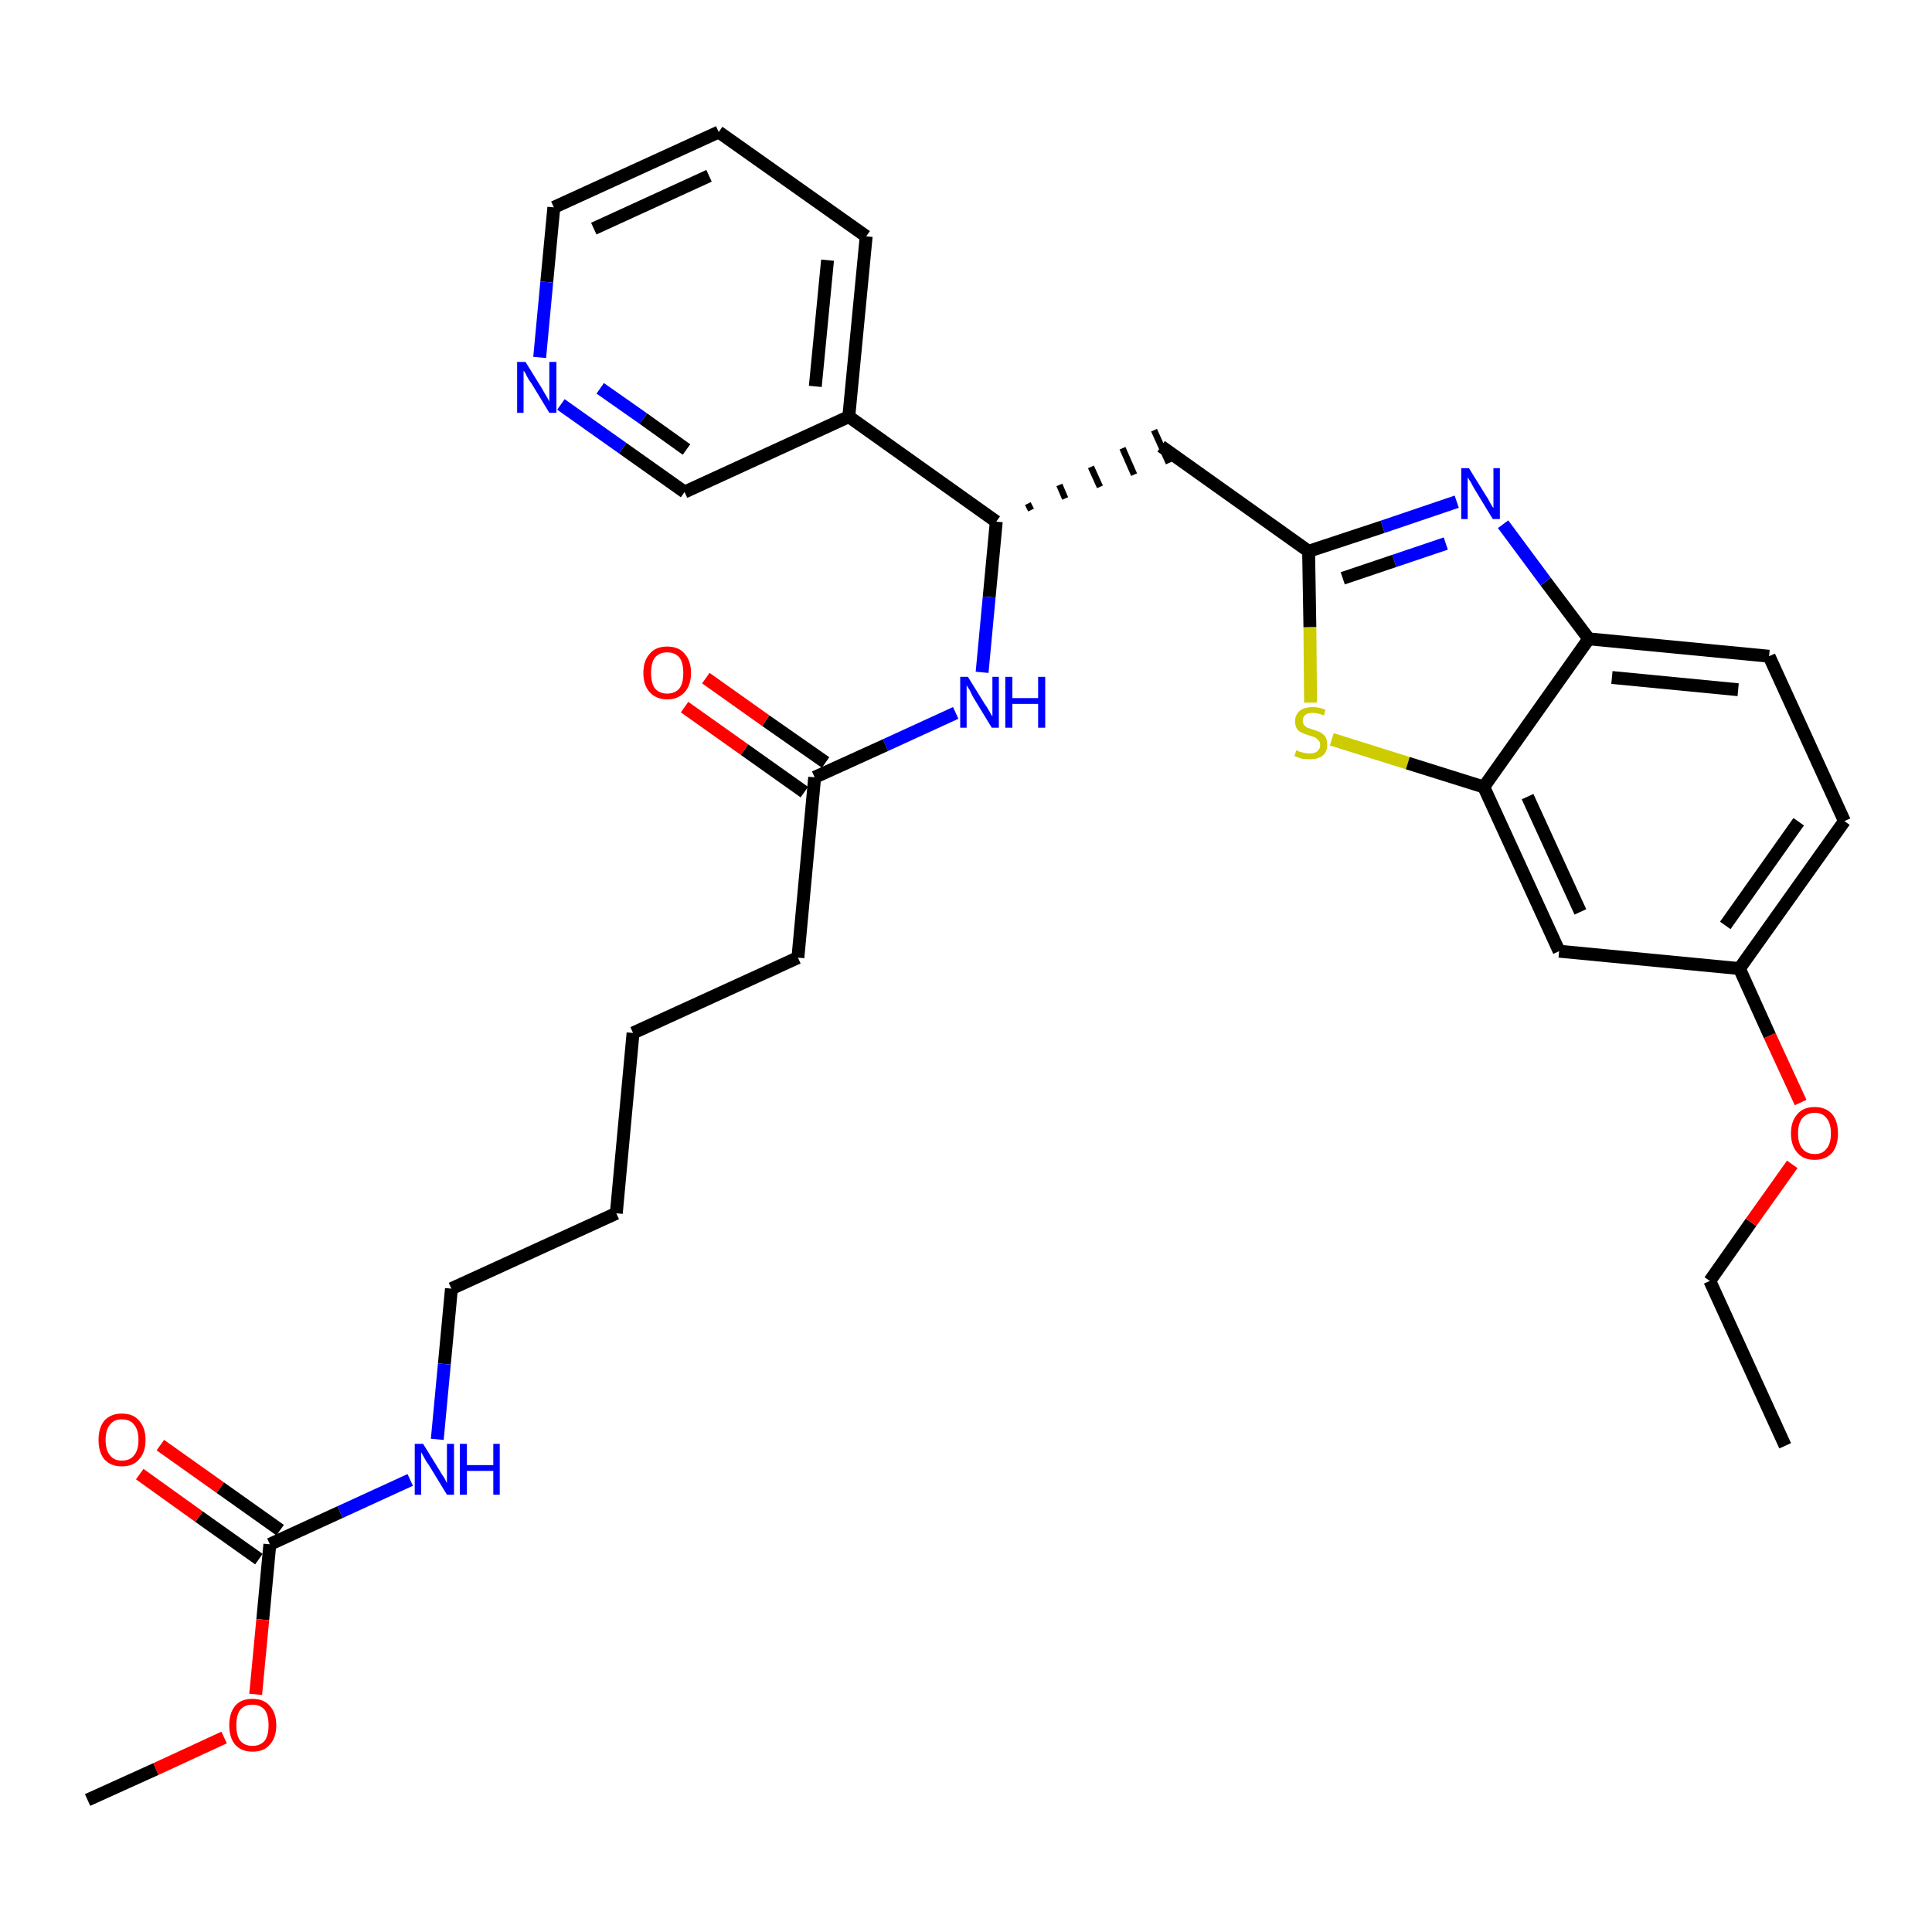 <?xml version='1.0' encoding='iso-8859-1'?>
<svg version='1.1' baseProfile='full'
              xmlns='http://www.w3.org/2000/svg'
                      xmlns:rdkit='http://www.rdkit.org/xml'
                      xmlns:xlink='http://www.w3.org/1999/xlink'
                  xml:space='preserve'
width='300px' height='300px' viewBox='0 0 300 300'>
<!-- END OF HEADER -->
<path class='bond-0 atom-0 atom-1' d='M 277.2,224.5 L 265.5,198.9' style='fill:none;fill-rule:evenodd;stroke:#000000;stroke-width:2.0px;stroke-linecap:butt;stroke-linejoin:miter;stroke-opacity:1' />
<path class='bond-1 atom-1 atom-2' d='M 265.5,198.9 L 271.9,189.8' style='fill:none;fill-rule:evenodd;stroke:#000000;stroke-width:2.0px;stroke-linecap:butt;stroke-linejoin:miter;stroke-opacity:1' />
<path class='bond-1 atom-1 atom-2' d='M 271.9,189.8 L 278.3,180.8' style='fill:none;fill-rule:evenodd;stroke:#FF0000;stroke-width:2.0px;stroke-linecap:butt;stroke-linejoin:miter;stroke-opacity:1' />
<path class='bond-2 atom-2 atom-3' d='M 279.6,171.2 L 274.8,160.8' style='fill:none;fill-rule:evenodd;stroke:#FF0000;stroke-width:2.0px;stroke-linecap:butt;stroke-linejoin:miter;stroke-opacity:1' />
<path class='bond-2 atom-2 atom-3' d='M 274.8,160.8 L 270.1,150.4' style='fill:none;fill-rule:evenodd;stroke:#000000;stroke-width:2.0px;stroke-linecap:butt;stroke-linejoin:miter;stroke-opacity:1' />
<path class='bond-3 atom-3 atom-4' d='M 270.1,150.4 L 286.4,127.5' style='fill:none;fill-rule:evenodd;stroke:#000000;stroke-width:2.0px;stroke-linecap:butt;stroke-linejoin:miter;stroke-opacity:1' />
<path class='bond-3 atom-3 atom-4' d='M 267.9,143.7 L 279.3,127.6' style='fill:none;fill-rule:evenodd;stroke:#000000;stroke-width:2.0px;stroke-linecap:butt;stroke-linejoin:miter;stroke-opacity:1' />
<path class='bond-31 atom-31 atom-3' d='M 242.1,147.7 L 270.1,150.4' style='fill:none;fill-rule:evenodd;stroke:#000000;stroke-width:2.0px;stroke-linecap:butt;stroke-linejoin:miter;stroke-opacity:1' />
<path class='bond-4 atom-4 atom-5' d='M 286.4,127.5 L 274.7,101.9' style='fill:none;fill-rule:evenodd;stroke:#000000;stroke-width:2.0px;stroke-linecap:butt;stroke-linejoin:miter;stroke-opacity:1' />
<path class='bond-5 atom-5 atom-6' d='M 274.7,101.9 L 246.7,99.2' style='fill:none;fill-rule:evenodd;stroke:#000000;stroke-width:2.0px;stroke-linecap:butt;stroke-linejoin:miter;stroke-opacity:1' />
<path class='bond-5 atom-5 atom-6' d='M 269.9,107.1 L 250.3,105.2' style='fill:none;fill-rule:evenodd;stroke:#000000;stroke-width:2.0px;stroke-linecap:butt;stroke-linejoin:miter;stroke-opacity:1' />
<path class='bond-6 atom-6 atom-7' d='M 246.7,99.2 L 240.0,90.3' style='fill:none;fill-rule:evenodd;stroke:#000000;stroke-width:2.0px;stroke-linecap:butt;stroke-linejoin:miter;stroke-opacity:1' />
<path class='bond-6 atom-6 atom-7' d='M 240.0,90.3 L 233.4,81.4' style='fill:none;fill-rule:evenodd;stroke:#0000FF;stroke-width:2.0px;stroke-linecap:butt;stroke-linejoin:miter;stroke-opacity:1' />
<path class='bond-32 atom-30 atom-6' d='M 230.4,122.2 L 246.7,99.2' style='fill:none;fill-rule:evenodd;stroke:#000000;stroke-width:2.0px;stroke-linecap:butt;stroke-linejoin:miter;stroke-opacity:1' />
<path class='bond-7 atom-7 atom-8' d='M 226.2,77.9 L 214.7,81.8' style='fill:none;fill-rule:evenodd;stroke:#0000FF;stroke-width:2.0px;stroke-linecap:butt;stroke-linejoin:miter;stroke-opacity:1' />
<path class='bond-7 atom-7 atom-8' d='M 214.7,81.8 L 203.2,85.6' style='fill:none;fill-rule:evenodd;stroke:#000000;stroke-width:2.0px;stroke-linecap:butt;stroke-linejoin:miter;stroke-opacity:1' />
<path class='bond-7 atom-7 atom-8' d='M 224.5,84.4 L 216.5,87.1' style='fill:none;fill-rule:evenodd;stroke:#0000FF;stroke-width:2.0px;stroke-linecap:butt;stroke-linejoin:miter;stroke-opacity:1' />
<path class='bond-7 atom-7 atom-8' d='M 216.5,87.1 L 208.5,89.8' style='fill:none;fill-rule:evenodd;stroke:#000000;stroke-width:2.0px;stroke-linecap:butt;stroke-linejoin:miter;stroke-opacity:1' />
<path class='bond-8 atom-8 atom-9' d='M 203.2,85.6 L 180.3,69.3' style='fill:none;fill-rule:evenodd;stroke:#000000;stroke-width:2.0px;stroke-linecap:butt;stroke-linejoin:miter;stroke-opacity:1' />
<path class='bond-28 atom-8 atom-29' d='M 203.2,85.6 L 203.4,97.4' style='fill:none;fill-rule:evenodd;stroke:#000000;stroke-width:2.0px;stroke-linecap:butt;stroke-linejoin:miter;stroke-opacity:1' />
<path class='bond-28 atom-8 atom-29' d='M 203.4,97.4 L 203.5,109.1' style='fill:none;fill-rule:evenodd;stroke:#CCCC00;stroke-width:2.0px;stroke-linecap:butt;stroke-linejoin:miter;stroke-opacity:1' />
<path class='bond-9 atom-10 atom-9' d='M 160.1,79.2 L 159.6,78.2' style='fill:none;fill-rule:evenodd;stroke:#000000;stroke-width:1.0px;stroke-linecap:butt;stroke-linejoin:miter;stroke-opacity:1' />
<path class='bond-9 atom-10 atom-9' d='M 165.4,77.4 L 164.5,75.3' style='fill:none;fill-rule:evenodd;stroke:#000000;stroke-width:1.0px;stroke-linecap:butt;stroke-linejoin:miter;stroke-opacity:1' />
<path class='bond-9 atom-10 atom-9' d='M 170.8,75.6 L 169.4,72.5' style='fill:none;fill-rule:evenodd;stroke:#000000;stroke-width:1.0px;stroke-linecap:butt;stroke-linejoin:miter;stroke-opacity:1' />
<path class='bond-9 atom-10 atom-9' d='M 176.1,73.7 L 174.3,69.6' style='fill:none;fill-rule:evenodd;stroke:#000000;stroke-width:1.0px;stroke-linecap:butt;stroke-linejoin:miter;stroke-opacity:1' />
<path class='bond-9 atom-10 atom-9' d='M 181.5,71.9 L 179.2,66.8' style='fill:none;fill-rule:evenodd;stroke:#000000;stroke-width:1.0px;stroke-linecap:butt;stroke-linejoin:miter;stroke-opacity:1' />
<path class='bond-10 atom-10 atom-11' d='M 154.7,81.0 L 153.6,92.7' style='fill:none;fill-rule:evenodd;stroke:#000000;stroke-width:2.0px;stroke-linecap:butt;stroke-linejoin:miter;stroke-opacity:1' />
<path class='bond-10 atom-10 atom-11' d='M 153.6,92.7 L 152.5,104.4' style='fill:none;fill-rule:evenodd;stroke:#0000FF;stroke-width:2.0px;stroke-linecap:butt;stroke-linejoin:miter;stroke-opacity:1' />
<path class='bond-22 atom-10 atom-23' d='M 154.7,81.0 L 131.8,64.7' style='fill:none;fill-rule:evenodd;stroke:#000000;stroke-width:2.0px;stroke-linecap:butt;stroke-linejoin:miter;stroke-opacity:1' />
<path class='bond-11 atom-11 atom-12' d='M 148.4,110.7 L 137.5,115.7' style='fill:none;fill-rule:evenodd;stroke:#0000FF;stroke-width:2.0px;stroke-linecap:butt;stroke-linejoin:miter;stroke-opacity:1' />
<path class='bond-11 atom-11 atom-12' d='M 137.5,115.7 L 126.5,120.7' style='fill:none;fill-rule:evenodd;stroke:#000000;stroke-width:2.0px;stroke-linecap:butt;stroke-linejoin:miter;stroke-opacity:1' />
<path class='bond-12 atom-12 atom-13' d='M 128.2,118.4 L 118.9,111.9' style='fill:none;fill-rule:evenodd;stroke:#000000;stroke-width:2.0px;stroke-linecap:butt;stroke-linejoin:miter;stroke-opacity:1' />
<path class='bond-12 atom-12 atom-13' d='M 118.9,111.9 L 109.6,105.3' style='fill:none;fill-rule:evenodd;stroke:#FF0000;stroke-width:2.0px;stroke-linecap:butt;stroke-linejoin:miter;stroke-opacity:1' />
<path class='bond-12 atom-12 atom-13' d='M 124.9,123.0 L 115.6,116.4' style='fill:none;fill-rule:evenodd;stroke:#000000;stroke-width:2.0px;stroke-linecap:butt;stroke-linejoin:miter;stroke-opacity:1' />
<path class='bond-12 atom-12 atom-13' d='M 115.6,116.4 L 106.3,109.8' style='fill:none;fill-rule:evenodd;stroke:#FF0000;stroke-width:2.0px;stroke-linecap:butt;stroke-linejoin:miter;stroke-opacity:1' />
<path class='bond-13 atom-12 atom-14' d='M 126.5,120.7 L 123.9,148.7' style='fill:none;fill-rule:evenodd;stroke:#000000;stroke-width:2.0px;stroke-linecap:butt;stroke-linejoin:miter;stroke-opacity:1' />
<path class='bond-14 atom-14 atom-15' d='M 123.9,148.7 L 98.3,160.4' style='fill:none;fill-rule:evenodd;stroke:#000000;stroke-width:2.0px;stroke-linecap:butt;stroke-linejoin:miter;stroke-opacity:1' />
<path class='bond-15 atom-15 atom-16' d='M 98.3,160.4 L 95.7,188.4' style='fill:none;fill-rule:evenodd;stroke:#000000;stroke-width:2.0px;stroke-linecap:butt;stroke-linejoin:miter;stroke-opacity:1' />
<path class='bond-16 atom-16 atom-17' d='M 95.7,188.4 L 70.1,200.1' style='fill:none;fill-rule:evenodd;stroke:#000000;stroke-width:2.0px;stroke-linecap:butt;stroke-linejoin:miter;stroke-opacity:1' />
<path class='bond-17 atom-17 atom-18' d='M 70.1,200.1 L 69.0,211.8' style='fill:none;fill-rule:evenodd;stroke:#000000;stroke-width:2.0px;stroke-linecap:butt;stroke-linejoin:miter;stroke-opacity:1' />
<path class='bond-17 atom-17 atom-18' d='M 69.0,211.8 L 67.9,223.5' style='fill:none;fill-rule:evenodd;stroke:#0000FF;stroke-width:2.0px;stroke-linecap:butt;stroke-linejoin:miter;stroke-opacity:1' />
<path class='bond-18 atom-18 atom-19' d='M 63.7,229.8 L 52.8,234.8' style='fill:none;fill-rule:evenodd;stroke:#0000FF;stroke-width:2.0px;stroke-linecap:butt;stroke-linejoin:miter;stroke-opacity:1' />
<path class='bond-18 atom-18 atom-19' d='M 52.8,234.8 L 41.9,239.8' style='fill:none;fill-rule:evenodd;stroke:#000000;stroke-width:2.0px;stroke-linecap:butt;stroke-linejoin:miter;stroke-opacity:1' />
<path class='bond-19 atom-19 atom-20' d='M 43.5,237.6 L 34.2,231.0' style='fill:none;fill-rule:evenodd;stroke:#000000;stroke-width:2.0px;stroke-linecap:butt;stroke-linejoin:miter;stroke-opacity:1' />
<path class='bond-19 atom-19 atom-20' d='M 34.2,231.0 L 24.9,224.4' style='fill:none;fill-rule:evenodd;stroke:#FF0000;stroke-width:2.0px;stroke-linecap:butt;stroke-linejoin:miter;stroke-opacity:1' />
<path class='bond-19 atom-19 atom-20' d='M 40.2,242.1 L 30.9,235.5' style='fill:none;fill-rule:evenodd;stroke:#000000;stroke-width:2.0px;stroke-linecap:butt;stroke-linejoin:miter;stroke-opacity:1' />
<path class='bond-19 atom-19 atom-20' d='M 30.9,235.5 L 21.7,228.9' style='fill:none;fill-rule:evenodd;stroke:#FF0000;stroke-width:2.0px;stroke-linecap:butt;stroke-linejoin:miter;stroke-opacity:1' />
<path class='bond-20 atom-19 atom-21' d='M 41.9,239.8 L 40.8,251.5' style='fill:none;fill-rule:evenodd;stroke:#000000;stroke-width:2.0px;stroke-linecap:butt;stroke-linejoin:miter;stroke-opacity:1' />
<path class='bond-20 atom-19 atom-21' d='M 40.8,251.5 L 39.7,263.1' style='fill:none;fill-rule:evenodd;stroke:#FF0000;stroke-width:2.0px;stroke-linecap:butt;stroke-linejoin:miter;stroke-opacity:1' />
<path class='bond-21 atom-21 atom-22' d='M 34.8,269.8 L 24.2,274.7' style='fill:none;fill-rule:evenodd;stroke:#FF0000;stroke-width:2.0px;stroke-linecap:butt;stroke-linejoin:miter;stroke-opacity:1' />
<path class='bond-21 atom-21 atom-22' d='M 24.2,274.7 L 13.6,279.5' style='fill:none;fill-rule:evenodd;stroke:#000000;stroke-width:2.0px;stroke-linecap:butt;stroke-linejoin:miter;stroke-opacity:1' />
<path class='bond-23 atom-23 atom-24' d='M 131.8,64.7 L 134.5,36.7' style='fill:none;fill-rule:evenodd;stroke:#000000;stroke-width:2.0px;stroke-linecap:butt;stroke-linejoin:miter;stroke-opacity:1' />
<path class='bond-23 atom-23 atom-24' d='M 126.6,60.0 L 128.5,40.4' style='fill:none;fill-rule:evenodd;stroke:#000000;stroke-width:2.0px;stroke-linecap:butt;stroke-linejoin:miter;stroke-opacity:1' />
<path class='bond-33 atom-28 atom-23' d='M 106.3,76.4 L 131.8,64.7' style='fill:none;fill-rule:evenodd;stroke:#000000;stroke-width:2.0px;stroke-linecap:butt;stroke-linejoin:miter;stroke-opacity:1' />
<path class='bond-24 atom-24 atom-25' d='M 134.5,36.7 L 111.6,20.5' style='fill:none;fill-rule:evenodd;stroke:#000000;stroke-width:2.0px;stroke-linecap:butt;stroke-linejoin:miter;stroke-opacity:1' />
<path class='bond-25 atom-25 atom-26' d='M 111.6,20.5 L 86.0,32.2' style='fill:none;fill-rule:evenodd;stroke:#000000;stroke-width:2.0px;stroke-linecap:butt;stroke-linejoin:miter;stroke-opacity:1' />
<path class='bond-25 atom-25 atom-26' d='M 110.1,27.3 L 92.2,35.5' style='fill:none;fill-rule:evenodd;stroke:#000000;stroke-width:2.0px;stroke-linecap:butt;stroke-linejoin:miter;stroke-opacity:1' />
<path class='bond-26 atom-26 atom-27' d='M 86.0,32.2 L 84.9,43.8' style='fill:none;fill-rule:evenodd;stroke:#000000;stroke-width:2.0px;stroke-linecap:butt;stroke-linejoin:miter;stroke-opacity:1' />
<path class='bond-26 atom-26 atom-27' d='M 84.9,43.8 L 83.8,55.5' style='fill:none;fill-rule:evenodd;stroke:#0000FF;stroke-width:2.0px;stroke-linecap:butt;stroke-linejoin:miter;stroke-opacity:1' />
<path class='bond-27 atom-27 atom-28' d='M 87.1,62.8 L 96.7,69.6' style='fill:none;fill-rule:evenodd;stroke:#0000FF;stroke-width:2.0px;stroke-linecap:butt;stroke-linejoin:miter;stroke-opacity:1' />
<path class='bond-27 atom-27 atom-28' d='M 96.7,69.6 L 106.3,76.4' style='fill:none;fill-rule:evenodd;stroke:#000000;stroke-width:2.0px;stroke-linecap:butt;stroke-linejoin:miter;stroke-opacity:1' />
<path class='bond-27 atom-27 atom-28' d='M 93.2,60.3 L 99.9,65.0' style='fill:none;fill-rule:evenodd;stroke:#0000FF;stroke-width:2.0px;stroke-linecap:butt;stroke-linejoin:miter;stroke-opacity:1' />
<path class='bond-27 atom-27 atom-28' d='M 99.9,65.0 L 106.6,69.8' style='fill:none;fill-rule:evenodd;stroke:#000000;stroke-width:2.0px;stroke-linecap:butt;stroke-linejoin:miter;stroke-opacity:1' />
<path class='bond-29 atom-29 atom-30' d='M 206.8,114.8 L 218.6,118.5' style='fill:none;fill-rule:evenodd;stroke:#CCCC00;stroke-width:2.0px;stroke-linecap:butt;stroke-linejoin:miter;stroke-opacity:1' />
<path class='bond-29 atom-29 atom-30' d='M 218.6,118.5 L 230.4,122.2' style='fill:none;fill-rule:evenodd;stroke:#000000;stroke-width:2.0px;stroke-linecap:butt;stroke-linejoin:miter;stroke-opacity:1' />
<path class='bond-30 atom-30 atom-31' d='M 230.4,122.2 L 242.1,147.7' style='fill:none;fill-rule:evenodd;stroke:#000000;stroke-width:2.0px;stroke-linecap:butt;stroke-linejoin:miter;stroke-opacity:1' />
<path class='bond-30 atom-30 atom-31' d='M 237.2,123.7 L 245.4,141.6' style='fill:none;fill-rule:evenodd;stroke:#000000;stroke-width:2.0px;stroke-linecap:butt;stroke-linejoin:miter;stroke-opacity:1' />
<path  class='atom-2' d='M 278.1 176.0
Q 278.1 174.1, 279.1 173.0
Q 280.0 171.9, 281.8 171.9
Q 283.5 171.9, 284.5 173.0
Q 285.4 174.1, 285.4 176.0
Q 285.4 177.9, 284.5 179.0
Q 283.5 180.1, 281.8 180.1
Q 280.0 180.1, 279.1 179.0
Q 278.1 177.9, 278.1 176.0
M 281.8 179.2
Q 283.0 179.2, 283.6 178.4
Q 284.3 177.6, 284.3 176.0
Q 284.3 174.4, 283.6 173.6
Q 283.0 172.8, 281.8 172.8
Q 280.6 172.8, 279.9 173.6
Q 279.2 174.4, 279.2 176.0
Q 279.2 177.6, 279.9 178.4
Q 280.6 179.2, 281.8 179.2
' fill='#FF0000'/>
<path  class='atom-7' d='M 228.1 72.7
L 230.7 76.9
Q 231.0 77.3, 231.4 78.1
Q 231.8 78.8, 231.9 78.9
L 231.9 72.7
L 232.9 72.7
L 232.9 80.6
L 231.8 80.6
L 229.0 76.0
Q 228.7 75.5, 228.4 74.9
Q 228.0 74.3, 227.9 74.1
L 227.9 80.6
L 226.9 80.6
L 226.9 72.7
L 228.1 72.7
' fill='#0000FF'/>
<path  class='atom-11' d='M 150.3 105.1
L 152.9 109.3
Q 153.2 109.7, 153.6 110.4
Q 154.0 111.2, 154.1 111.2
L 154.1 105.1
L 155.1 105.1
L 155.1 113.0
L 154.0 113.0
L 151.2 108.4
Q 150.9 107.9, 150.6 107.2
Q 150.2 106.6, 150.1 106.4
L 150.1 113.0
L 149.1 113.0
L 149.1 105.1
L 150.3 105.1
' fill='#0000FF'/>
<path  class='atom-11' d='M 156.1 105.1
L 157.2 105.1
L 157.2 108.4
L 161.2 108.4
L 161.2 105.1
L 162.3 105.1
L 162.3 113.0
L 161.2 113.0
L 161.2 109.3
L 157.2 109.3
L 157.2 113.0
L 156.1 113.0
L 156.1 105.1
' fill='#0000FF'/>
<path  class='atom-13' d='M 99.9 104.5
Q 99.9 102.6, 100.9 101.5
Q 101.8 100.4, 103.6 100.4
Q 105.4 100.4, 106.3 101.5
Q 107.3 102.6, 107.3 104.5
Q 107.3 106.4, 106.3 107.5
Q 105.3 108.6, 103.6 108.6
Q 101.9 108.6, 100.9 107.5
Q 99.9 106.4, 99.9 104.5
M 103.6 107.7
Q 104.8 107.7, 105.5 106.9
Q 106.1 106.1, 106.1 104.5
Q 106.1 102.9, 105.5 102.1
Q 104.8 101.3, 103.6 101.3
Q 102.4 101.3, 101.7 102.1
Q 101.1 102.9, 101.1 104.5
Q 101.1 106.1, 101.7 106.9
Q 102.4 107.7, 103.6 107.7
' fill='#FF0000'/>
<path  class='atom-18' d='M 65.7 224.2
L 68.3 228.4
Q 68.5 228.8, 69.0 229.5
Q 69.4 230.3, 69.4 230.3
L 69.4 224.2
L 70.5 224.2
L 70.5 232.1
L 69.4 232.1
L 66.6 227.5
Q 66.2 227.0, 65.9 226.4
Q 65.5 225.7, 65.4 225.5
L 65.4 232.1
L 64.4 232.1
L 64.4 224.2
L 65.7 224.2
' fill='#0000FF'/>
<path  class='atom-18' d='M 71.4 224.2
L 72.5 224.2
L 72.5 227.5
L 76.6 227.5
L 76.6 224.2
L 77.6 224.2
L 77.6 232.1
L 76.6 232.1
L 76.6 228.4
L 72.5 228.4
L 72.5 232.1
L 71.4 232.1
L 71.4 224.2
' fill='#0000FF'/>
<path  class='atom-20' d='M 15.3 223.6
Q 15.3 221.7, 16.2 220.6
Q 17.2 219.5, 18.9 219.5
Q 20.7 219.5, 21.6 220.6
Q 22.6 221.7, 22.6 223.6
Q 22.6 225.5, 21.6 226.6
Q 20.7 227.7, 18.9 227.7
Q 17.2 227.7, 16.2 226.6
Q 15.3 225.5, 15.3 223.6
M 18.9 226.8
Q 20.2 226.8, 20.8 226.0
Q 21.5 225.2, 21.5 223.6
Q 21.5 222.0, 20.8 221.2
Q 20.2 220.4, 18.9 220.4
Q 17.7 220.4, 17.1 221.2
Q 16.4 222.0, 16.4 223.6
Q 16.4 225.2, 17.1 226.0
Q 17.7 226.8, 18.9 226.8
' fill='#FF0000'/>
<path  class='atom-21' d='M 35.6 267.9
Q 35.6 266.0, 36.5 264.9
Q 37.4 263.8, 39.2 263.8
Q 41.0 263.8, 41.9 264.9
Q 42.9 266.0, 42.9 267.9
Q 42.9 269.8, 41.9 270.9
Q 41.0 272.0, 39.2 272.0
Q 37.5 272.0, 36.5 270.9
Q 35.6 269.8, 35.6 267.9
M 39.2 271.1
Q 40.4 271.1, 41.1 270.3
Q 41.7 269.5, 41.7 267.9
Q 41.7 266.3, 41.1 265.5
Q 40.4 264.7, 39.2 264.7
Q 38.0 264.7, 37.3 265.5
Q 36.7 266.3, 36.7 267.9
Q 36.7 269.5, 37.3 270.3
Q 38.0 271.1, 39.2 271.1
' fill='#FF0000'/>
<path  class='atom-27' d='M 81.6 56.2
L 84.2 60.4
Q 84.4 60.8, 84.9 61.6
Q 85.3 62.3, 85.3 62.4
L 85.3 56.2
L 86.4 56.2
L 86.4 64.1
L 85.3 64.1
L 82.5 59.5
Q 82.1 59.0, 81.8 58.4
Q 81.5 57.7, 81.3 57.6
L 81.3 64.1
L 80.3 64.1
L 80.3 56.2
L 81.6 56.2
' fill='#0000FF'/>
<path  class='atom-29' d='M 201.3 116.5
Q 201.4 116.5, 201.7 116.7
Q 202.1 116.8, 202.5 116.9
Q 202.9 117.0, 203.3 117.0
Q 204.1 117.0, 204.5 116.7
Q 205.0 116.3, 205.0 115.7
Q 205.0 115.2, 204.7 114.9
Q 204.5 114.7, 204.2 114.5
Q 203.9 114.4, 203.3 114.2
Q 202.6 114.0, 202.2 113.8
Q 201.7 113.6, 201.4 113.2
Q 201.1 112.7, 201.1 112.0
Q 201.1 111.0, 201.8 110.4
Q 202.5 109.8, 203.9 109.8
Q 204.8 109.8, 205.8 110.2
L 205.6 111.1
Q 204.6 110.7, 203.9 110.7
Q 203.1 110.7, 202.7 111.0
Q 202.3 111.3, 202.3 111.9
Q 202.3 112.3, 202.5 112.6
Q 202.7 112.8, 203.0 113.0
Q 203.4 113.1, 203.9 113.3
Q 204.6 113.5, 205.0 113.7
Q 205.5 114.0, 205.8 114.4
Q 206.1 114.9, 206.1 115.7
Q 206.1 116.8, 205.3 117.4
Q 204.6 117.9, 203.4 117.9
Q 202.7 117.9, 202.1 117.8
Q 201.6 117.6, 201.0 117.4
L 201.3 116.5
' fill='#CCCC00'/>
</svg>
